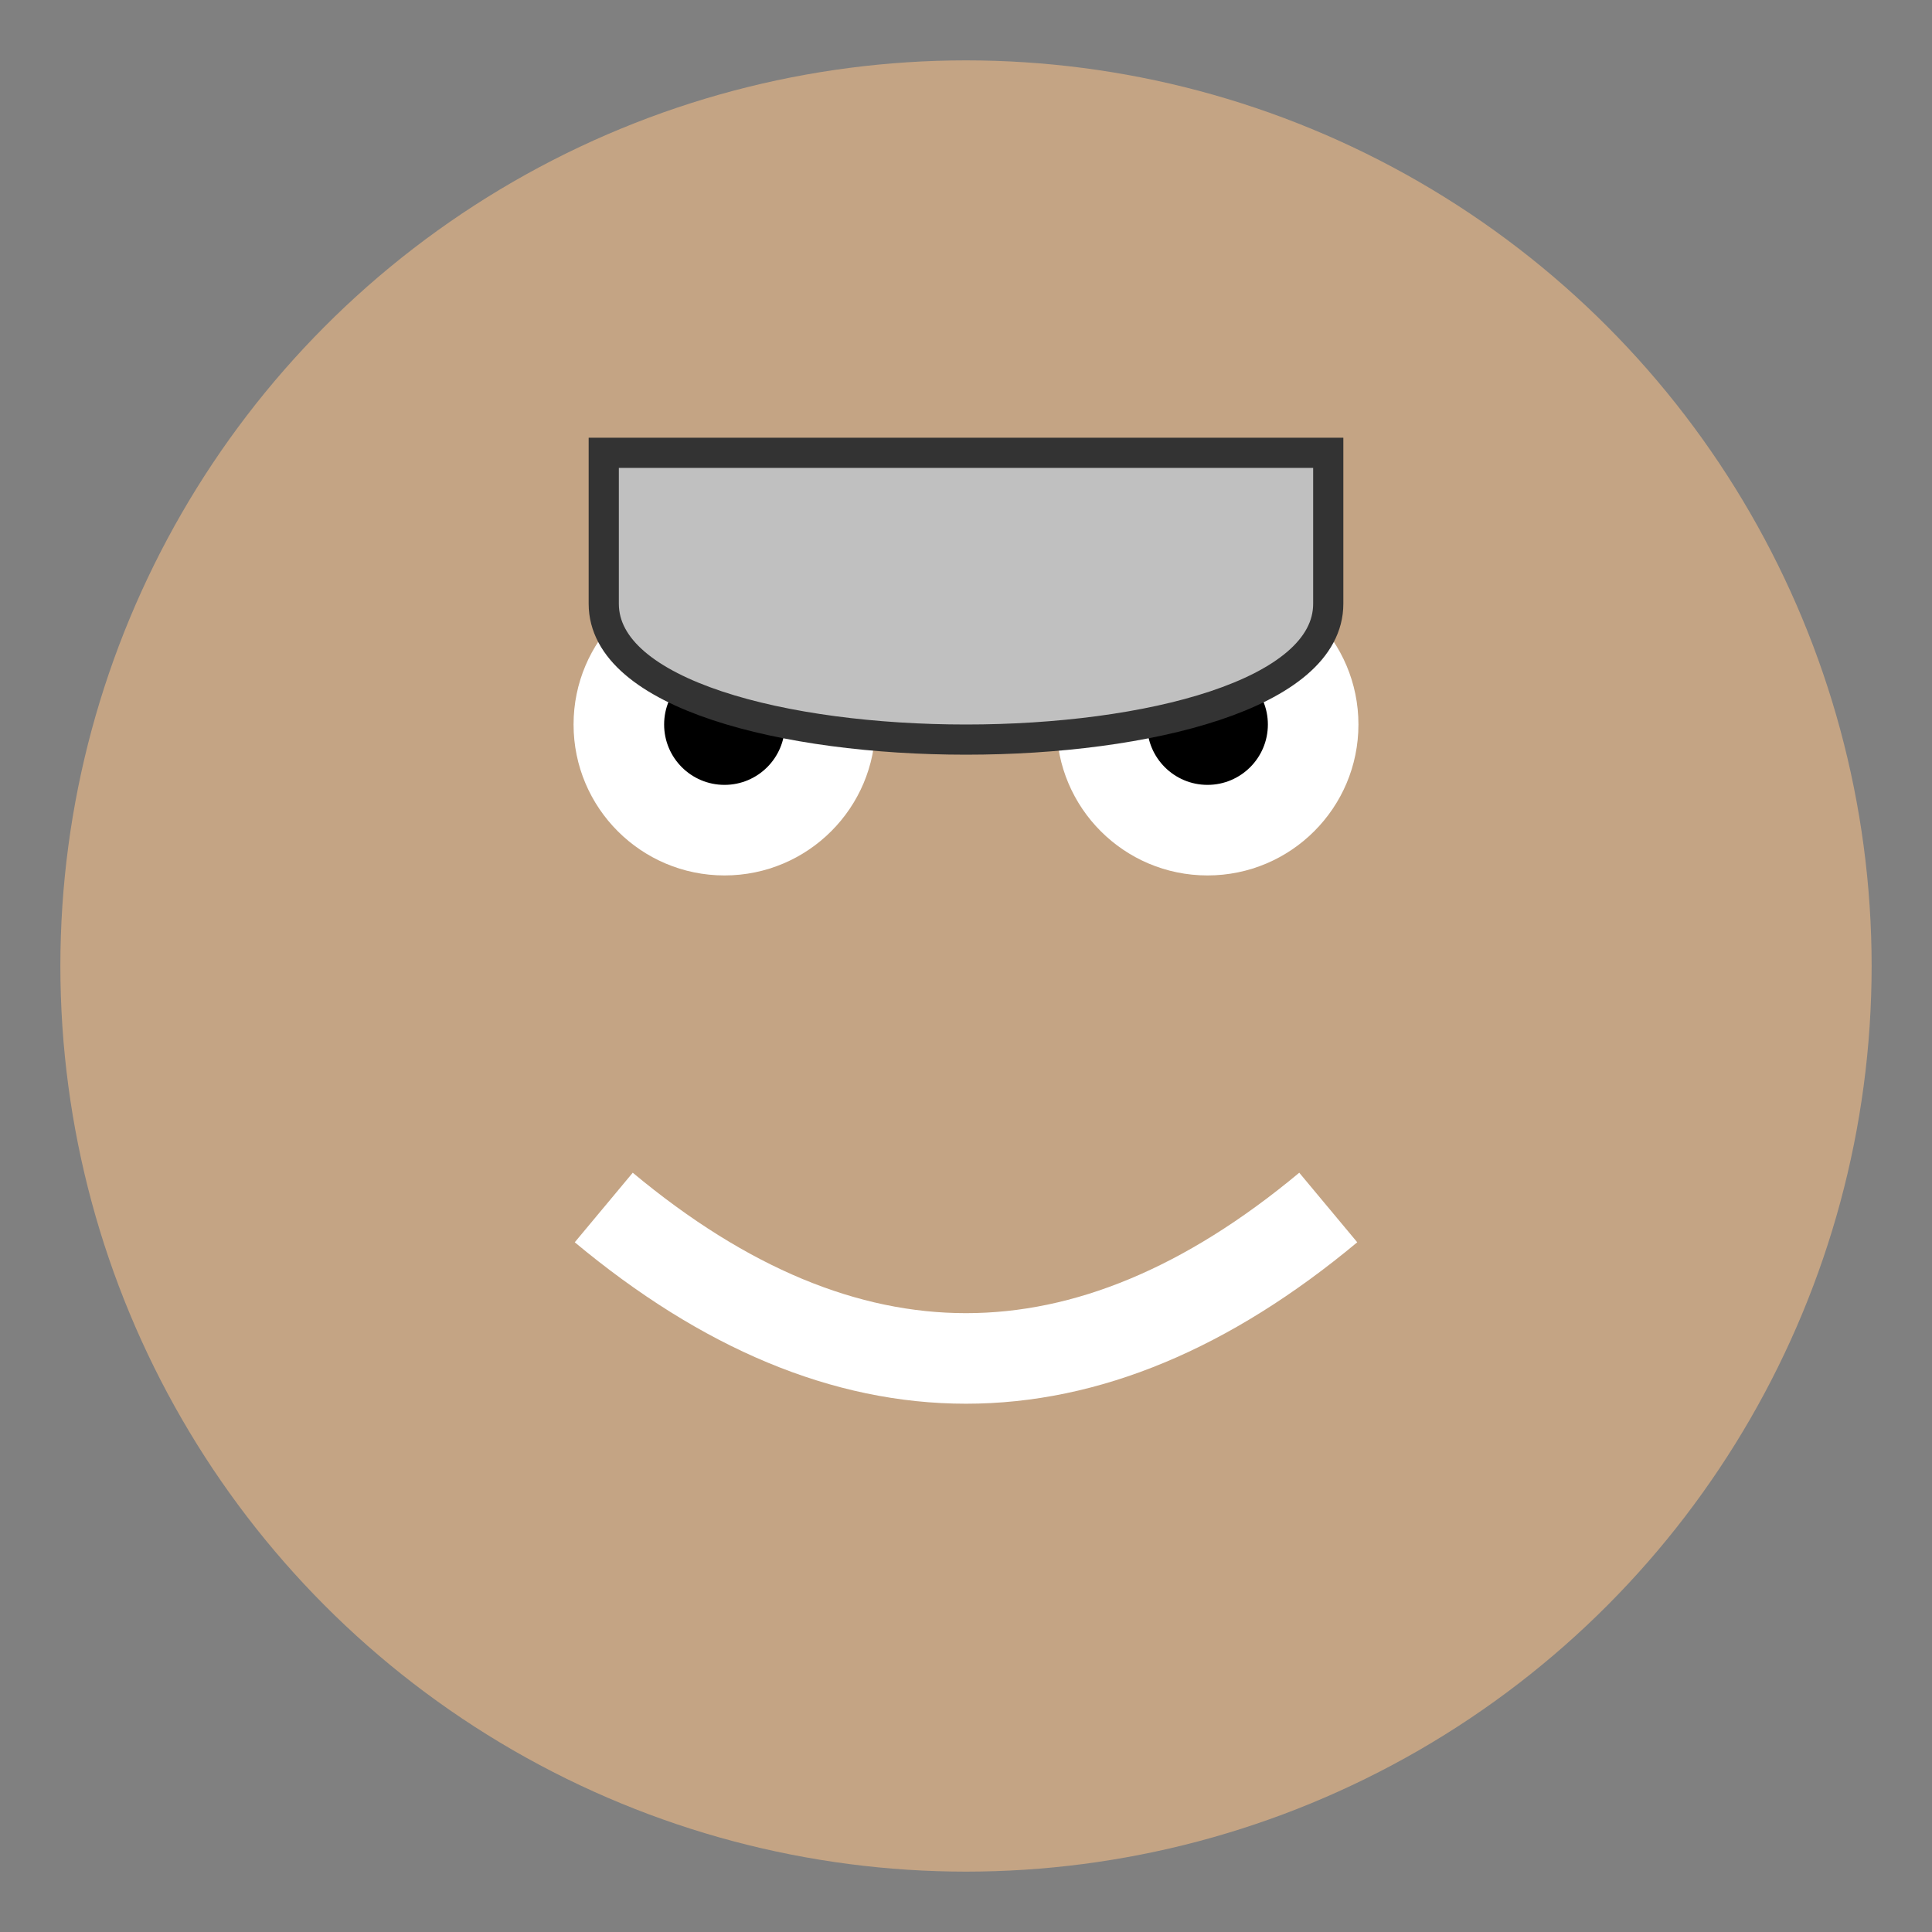 <svg xmlns="http://www.w3.org/2000/svg" viewBox="0 0 64 64">
  <rect x="0" y="0" width="64" height="64" fill="#808080" stroke="none"/>
  <circle cx="32" cy="32" r="30" fill="#C4A484"/>
  <circle cx="24" cy="24" r="5" fill="white"/>
  <circle cx="40" cy="24" r="5" fill="white"/>
  <circle cx="24" cy="24" r="2" fill="black"/>
  <circle cx="40" cy="24" r="2" fill="black"/>
  <path d="M20 40 Q32 50 44 40" stroke="white" stroke-width="3" fill="none"/>
  <path d="M20 15 L44 15 L44 20 C44 26 20 26 20 20 Z" fill="silver" stroke="#333" stroke-width="1"/>
</svg>
